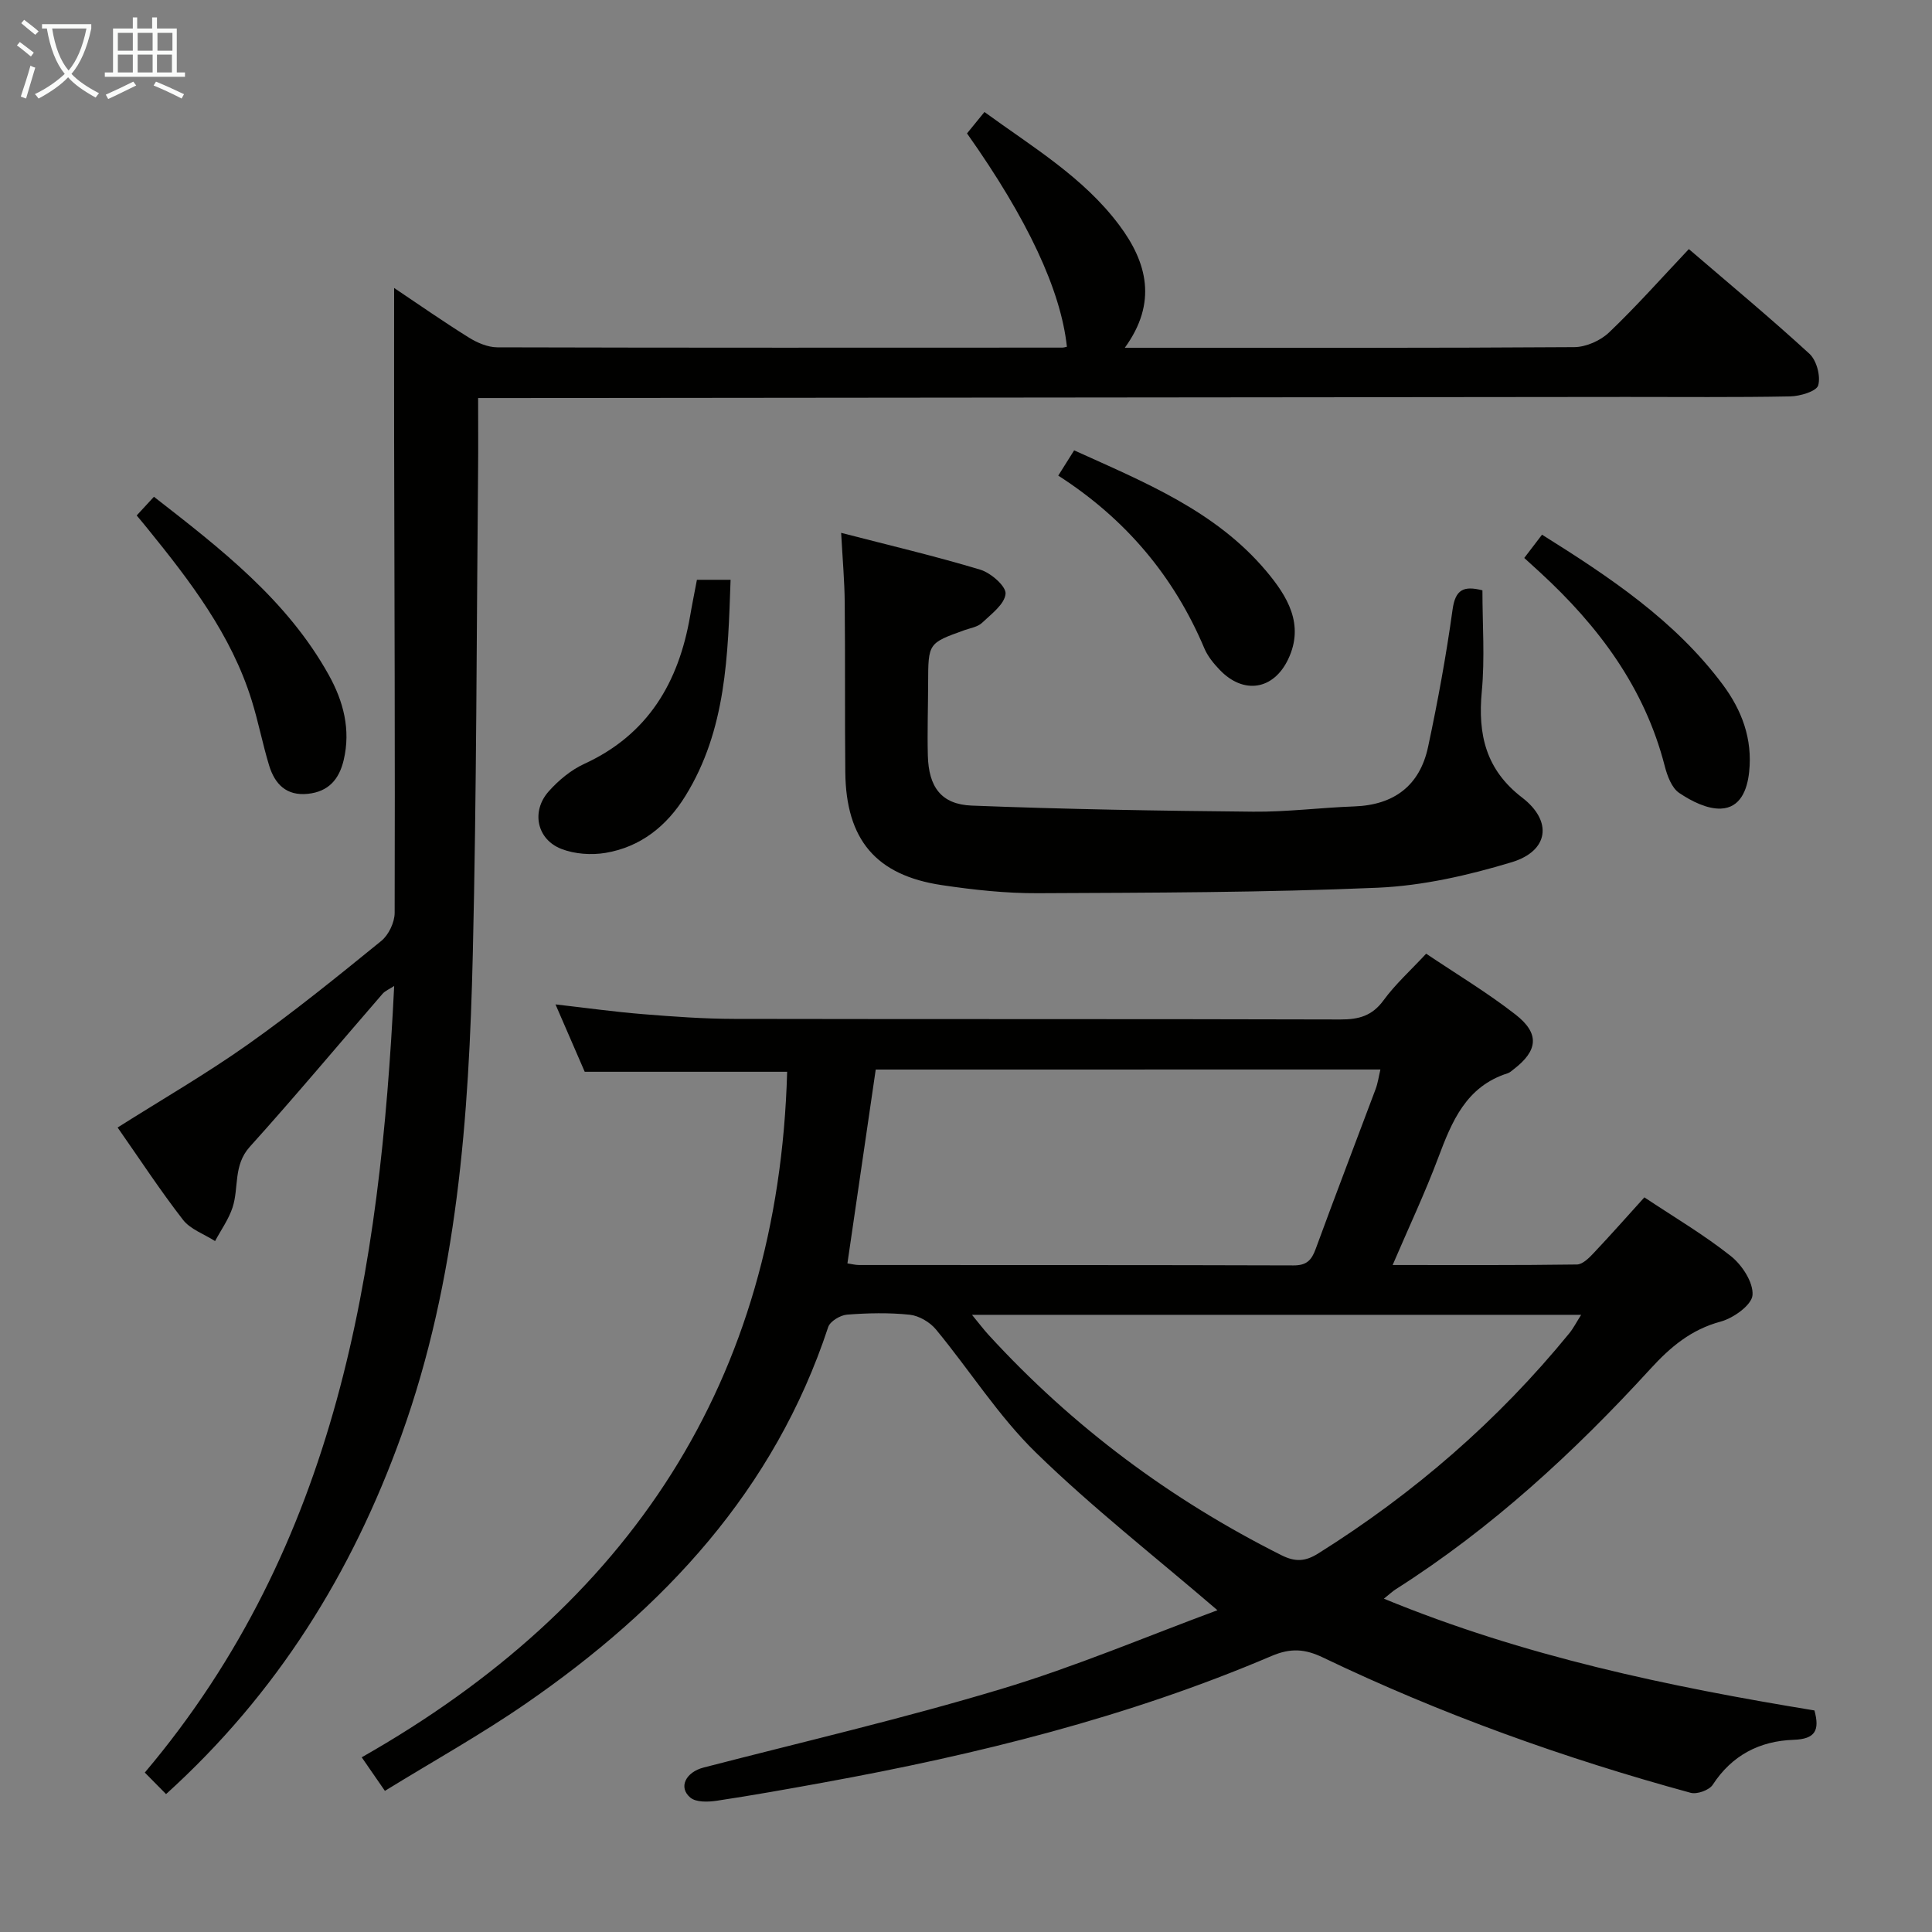 <svg enable-background="new 0 0 400 400" viewBox="0 0 400 400" xmlns="http://www.w3.org/2000/svg"><rect x="0" y="0" width="400" height="400" fill="#808080" stroke="none"/><g fill="#010100"><path d="m252.06 333.38c-13.08-11.23-25.94-21.28-37.56-32.61-7.79-7.59-13.73-17.07-20.72-25.52-1.25-1.52-3.51-2.84-5.43-3.05-4.29-.45-8.67-.35-12.97-.02-1.4.11-3.51 1.37-3.91 2.57-11.15 33.82-34.01 58.24-62.6 77.96-9.29 6.41-19.19 11.92-29.18 18.07-1.67-2.41-2.95-4.27-4.8-6.95 55.33-31.4 86.3-77.83 88.08-141.93-13.74 0-27.47 0-41.91 0-1.69-3.89-3.72-8.57-6.05-13.95 6.48.74 12.28 1.55 18.12 2.02 6.3.51 12.62.97 18.93.98 41.83.08 83.66 0 125.49.12 3.79.01 6.55-.75 8.9-3.97 2.43-3.33 5.56-6.14 8.82-9.65 6.26 4.21 12.66 8.05 18.5 12.6 5.05 3.93 4.65 7.48-.38 11.33-.4.3-.78.69-1.24.83-8.61 2.73-11.55 9.95-14.39 17.51-2.72 7.25-6.04 14.28-9.43 22.19 13.32 0 25.74.07 38.16-.11 1.18-.02 2.53-1.37 3.49-2.4 3.53-3.74 6.94-7.6 10.47-11.5 6.14 4.09 12.34 7.74 17.93 12.18 2.31 1.84 4.66 5.45 4.46 8.06-.16 2.05-3.95 4.77-6.59 5.48-6.13 1.65-10.4 5.25-14.55 9.79-15.78 17.25-32.89 33.02-52.71 45.62-.68.43-1.28 1.01-2.47 1.96 28.96 11.93 58.89 18.18 89.14 23.14 1.12 4.1.2 5.93-4.33 6.08-6.98.24-12.74 3.17-16.73 9.31-.73 1.12-3.25 2.02-4.57 1.66-26.17-7.14-51.63-16.26-76.1-28-3.72-1.79-6.68-2.03-10.68-.32-29.77 12.7-60.99 20.41-92.73 26.19-7.35 1.34-14.71 2.66-22.09 3.77-1.81.27-4.31.36-5.51-.65-2.54-2.14-.92-5.27 2.75-6.22 20.55-5.32 41.26-10.13 61.58-16.25 15.34-4.6 30.17-10.91 44.81-16.32zm-70.75-111.94c-1.97 13.47-3.9 26.71-5.86 40.13.83.12 1.63.34 2.44.34 29.97.02 59.94-.02 89.91.08 2.69.01 3.73-1.04 4.59-3.39 4.05-11.06 8.28-22.06 12.41-33.1.48-1.28.66-2.67 1-4.07-35.08.01-69.67.01-104.49.01zm19.93 50.78c1.55 1.88 2.43 3.06 3.42 4.14 17.38 18.98 37.65 34.09 60.65 45.63 2.94 1.47 5.01 1.28 7.66-.39 19.76-12.4 37.17-27.47 51.93-45.55.85-1.04 1.46-2.26 2.46-3.83-42.3 0-83.72 0-126.12 0z"/><path d="m34.38 371.45c-1.52-1.54-2.88-2.92-4.4-4.46 39.9-47.23 48.73-103.87 51.63-162.85-.96.63-1.85.98-2.41 1.62-9.16 10.56-18.13 21.3-27.49 31.68-3.45 3.83-2.22 8.44-3.56 12.55-.8 2.45-2.39 4.65-3.62 6.96-2.25-1.44-5.11-2.42-6.65-4.41-4.77-6.15-9.04-12.69-13.53-19.1 9.2-5.82 18.38-11.12 27-17.22 9.5-6.72 18.57-14.08 27.6-21.42 1.52-1.24 2.75-3.83 2.76-5.8.09-32.65-.04-65.31-.11-97.96-.02-10.29 0-20.59 0-31.42 5.06 3.39 10.17 6.96 15.46 10.26 1.73 1.08 3.92 2.02 5.9 2.03 38.99.11 77.98.07 116.96.06.32 0 .65-.11.97-.18-1.25-11.69-8.12-26.42-20.68-44.17 1.03-1.27 2.14-2.63 3.61-4.43 9.98 7.27 20.48 13.5 27.89 23.4 5.81 7.75 7.95 16.07 1.17 25.41h5.09c29.32 0 58.65.07 87.97-.13 2.44-.02 5.42-1.34 7.21-3.05 5.65-5.39 10.84-11.25 16.51-17.25 8.46 7.27 16.9 14.27 24.96 21.67 1.49 1.37 2.36 4.63 1.82 6.54-.35 1.24-3.75 2.25-5.8 2.29-11.33.22-22.66.1-33.99.11-77.14.08-154.28.16-231.42.23-1.81 0-3.61 0-6.24 0 0 5.33.04 10.25-.01 15.16-.32 33.3-.3 66.61-1.09 99.9-.8 33.78-3.17 67.4-14.76 99.65-10.24 28.52-25.74 53.5-48.75 74.33z"/><path d="m174.15 110.32c10.01 2.59 19.5 4.82 28.82 7.63 2.18.66 5.36 3.44 5.22 4.99-.19 2.15-2.96 4.2-4.88 6.02-.89.84-2.39 1.07-3.64 1.51-7.49 2.69-7.49 2.69-7.51 10.98-.01 5-.19 10-.06 14.99.17 6.5 2.77 10.1 9.09 10.35 19.41.76 38.84 1.08 58.27 1.26 6.97.07 13.94-.84 20.91-1.09 8.26-.29 13.59-4.31 15.3-12.33 2.01-9.41 3.75-18.9 5.07-28.43.58-4.18 2.31-4.96 6.18-3.98 0 7.02.52 14.03-.13 20.94-.84 8.9.82 16.19 8.35 21.97 6.35 4.87 5.53 11.05-2.15 13.38-8.97 2.71-18.4 4.87-27.71 5.28-23.44 1.01-46.93 1.03-70.41 1.14-6.61.03-13.28-.69-19.84-1.67-13.68-2.03-19.88-9.42-20.02-23.4-.12-11.66 0-23.33-.12-34.99-.03-4.46-.43-8.91-.74-14.55z"/><path d="m144.29 120.04h6.97c-.55 15.65-.87 31.03-9.36 44.76-3.83 6.2-9.26 10.56-16.53 11.78-2.95.49-6.38.25-9.14-.82-5.08-1.97-6.3-7.77-2.64-11.9 2.04-2.3 4.63-4.45 7.4-5.72 13.2-6.07 19.52-16.87 21.89-30.6.41-2.42.91-4.82 1.41-7.5z"/><path d="m28.3 106.72c1.25-1.36 2.26-2.45 3.57-3.87 13.93 10.84 27.57 21.39 36.19 36.88 3.03 5.44 4.6 11.33 3.09 17.66-.94 3.96-3.13 6.5-7.38 6.96-4.49.48-6.87-2.02-8.05-5.86-1.35-4.44-2.22-9.02-3.6-13.45-4.23-13.64-12.75-24.72-21.57-35.6-.62-.78-1.26-1.53-2.25-2.72z"/><path d="m319.26 110.7c14.14 8.86 27.53 17.8 37.39 31 4 5.36 6.22 11.31 5.49 18.14-.4 3.78-1.86 7.4-5.83 7.57-2.87.12-6.13-1.54-8.65-3.24-1.56-1.05-2.48-3.56-3-5.59-4.17-16.24-13.72-28.96-25.8-40.07-.98-.9-1.97-1.79-3.28-2.99 1.25-1.63 2.3-3.02 3.68-4.82z"/><path d="m219.1 98.47c1.11-1.76 2.06-3.27 3.29-5.23 14.56 6.6 29.29 12.52 39.8 25.03 4.3 5.13 7.95 10.98 4.52 18.2-3.04 6.4-9.25 7.36-14.17 2.23-1.25-1.3-2.48-2.8-3.18-4.44-6.33-15-16.37-26.87-30.26-35.79z"/></g><path d="m6.4 11.7c-1-.8-1.9-1.6-2.9-2.3l.6-.7c.9.7 1.9 1.4 2.9 2.2zm-2.1 8.3c.7-2.1 1.4-4.2 2-6.4.2.1.6.3 1 .4-.7 2.3-1.3 4.4-1.9 6.4zm3-12.8c-1.1-.9-2.1-1.7-2.9-2.4l.6-.7c1 .8 2 1.5 3 2.4zm1.4-1.3v-.9h10.2v.9c-.9 4.2-2.3 7.3-4.1 9.4 1.3 1.4 3.2 2.7 5.7 4-.2.2-.4.5-.7.9-2.5-1.4-4.4-2.7-5.7-4.2-1.4 1.5-3.5 3-6.1 4.4 0 0 0 0-.1-.1-.3-.4-.5-.7-.7-.8 2.7-1.3 4.7-2.8 6.2-4.2-1.8-2.2-3-5.3-3.7-9.4zm9.2 0h-7.1c.6 3.8 1.7 6.7 3.4 8.7 1.7-2 2.9-4.8 3.7-8.7z" fill="#fafbfa"/><path d="m31.6 3.6h.9v2.3h4.1v9.1h1.7v.9h-16.6v-.9h1.7v-9.1h4.1v-2.3h.9v2.3h3.1v-2.3zm-4 13.3.6.8c-1.9.9-3.8 1.9-5.8 2.8-.2-.3-.3-.6-.5-.9 2-.9 3.9-1.8 5.7-2.7zm-3.2-10.1v3.7h3.1v-3.7zm0 4.5v3.7h3.1v-3.7zm4.1-4.5v3.7h3.1v-3.7zm0 4.5v3.7h3.1v-3.7zm9.1 9.1c-2.1-1.1-4.1-2-5.8-2.7l.5-.8c2.2.9 4.1 1.8 5.8 2.6zm-1.9-13.6h-3.1v3.7h3.1zm-3.2 4.5v3.7h3.1v-3.7z" fill="#fafbfa"/></svg>